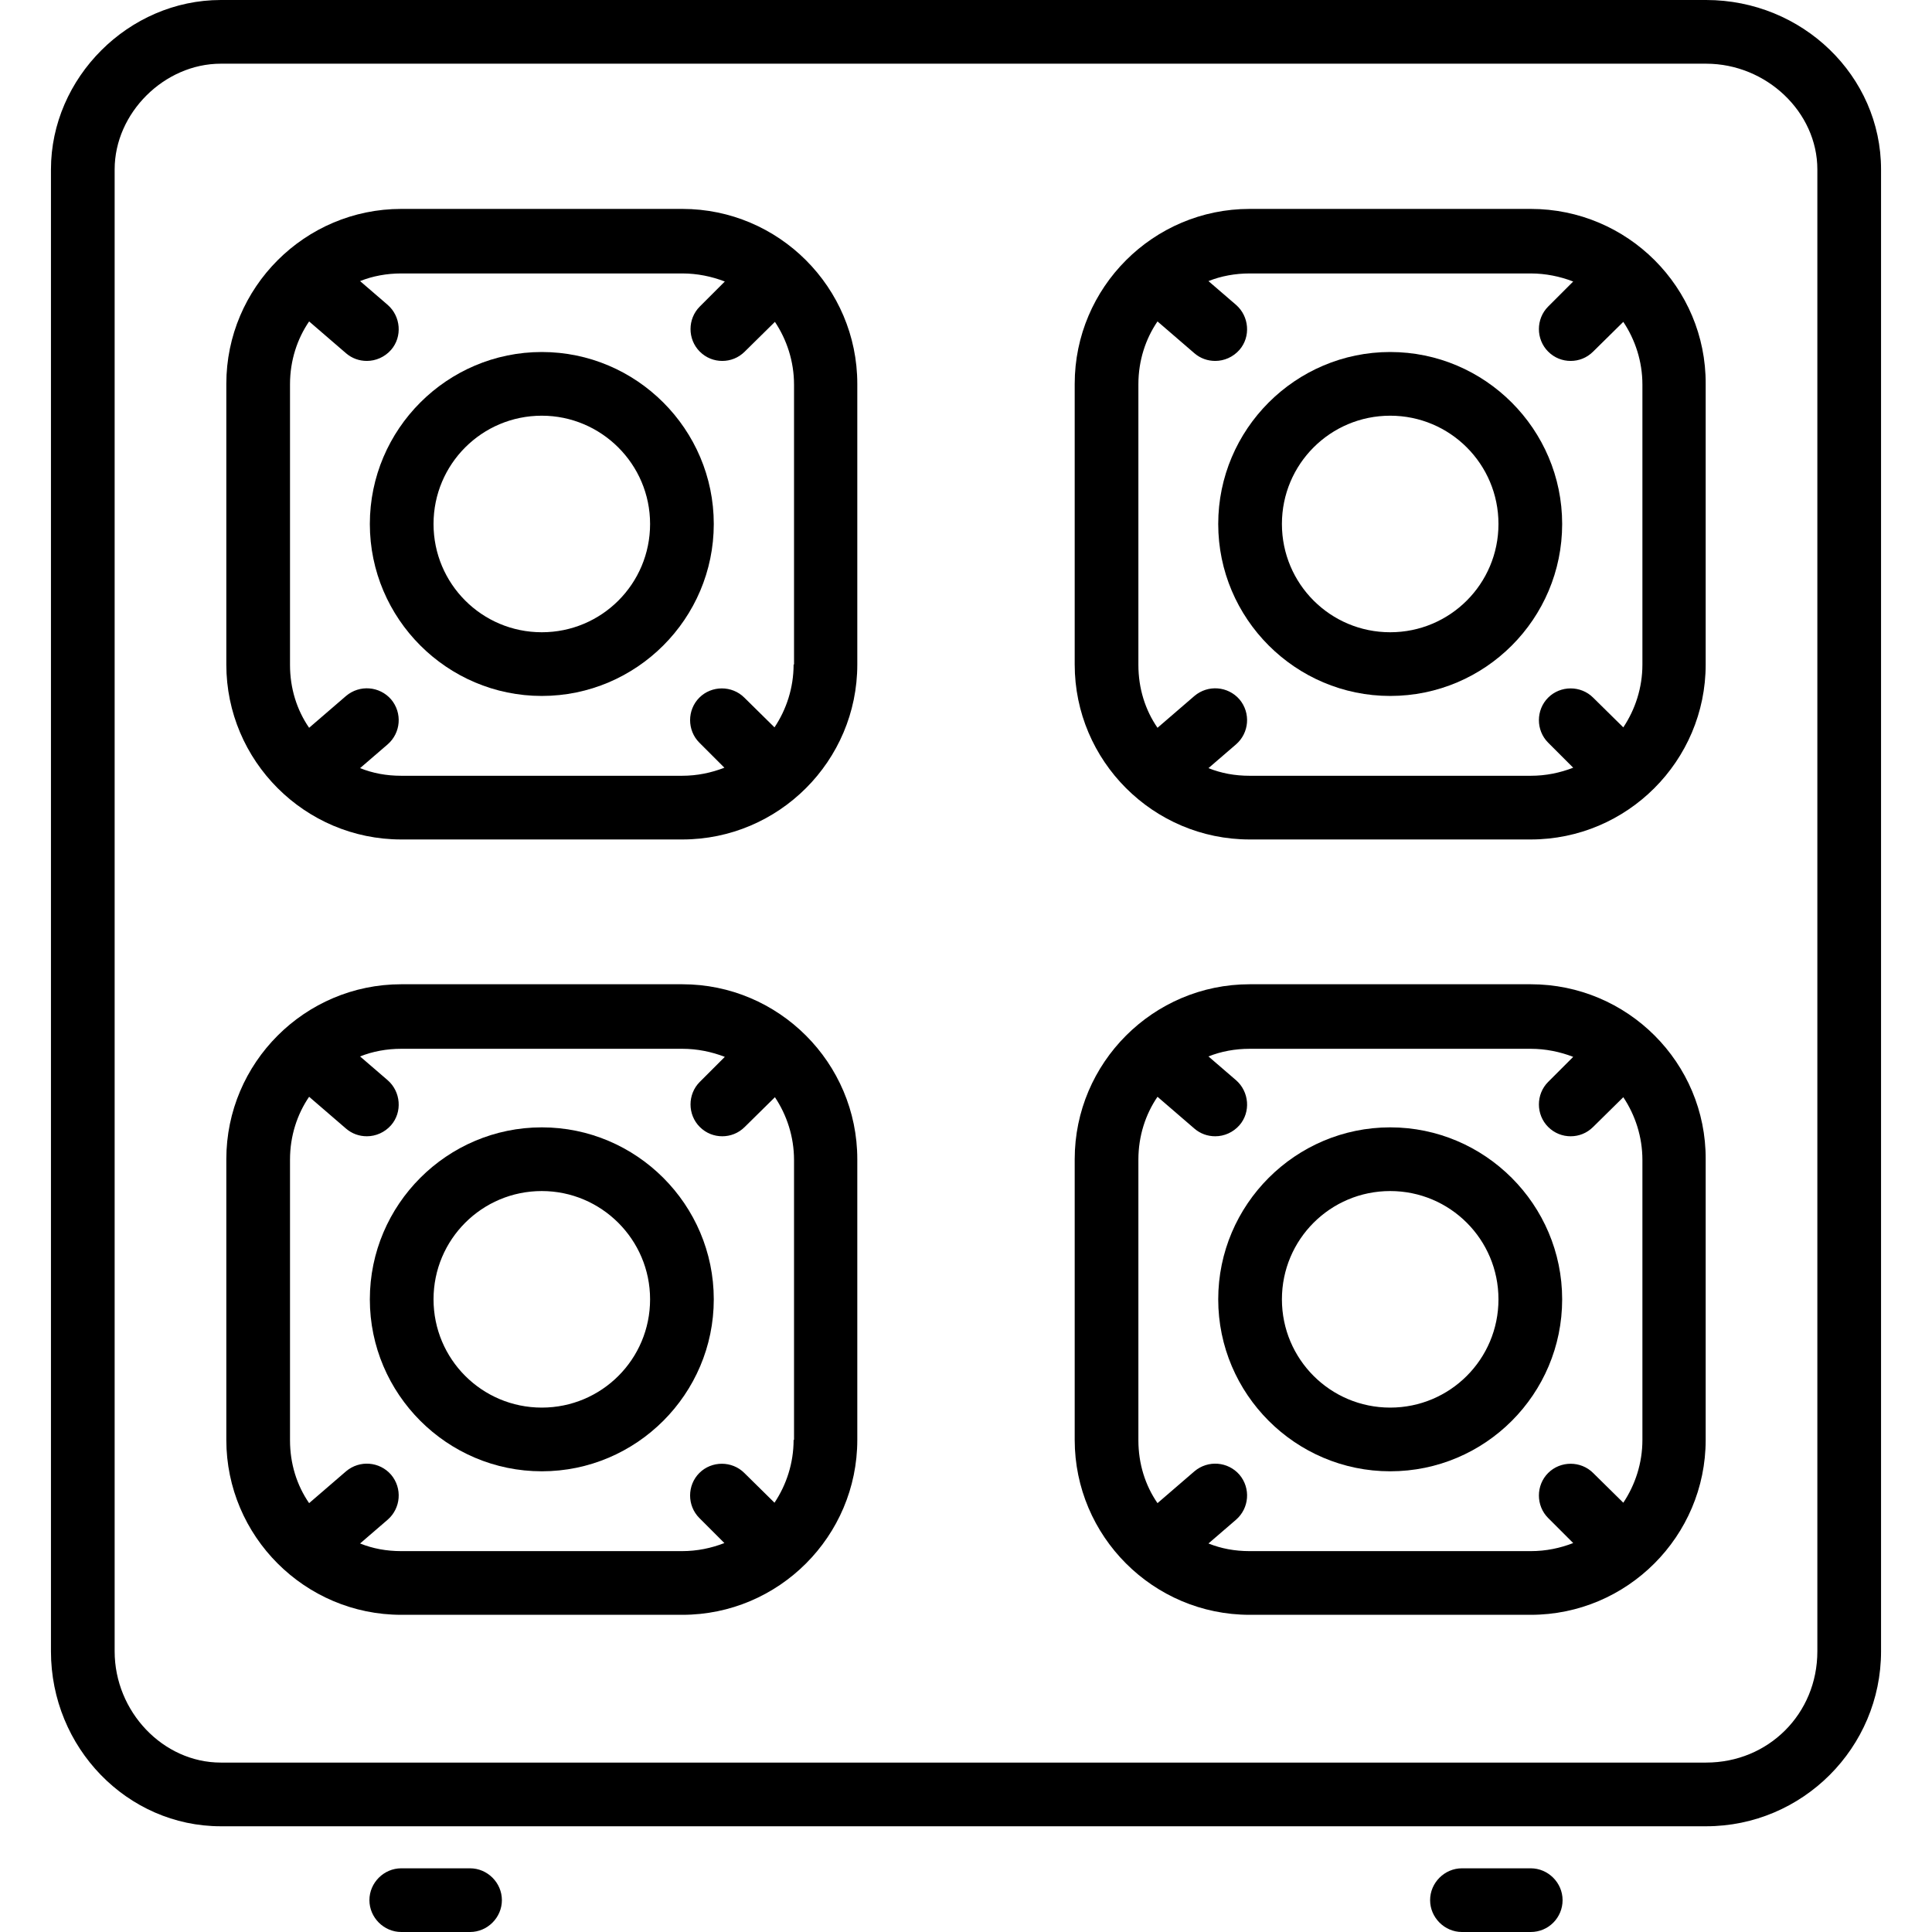 <?xml version="1.0" encoding="iso-8859-1"?>
<!-- Generator: Adobe Illustrator 19.0.0, SVG Export Plug-In . SVG Version: 6.00 Build 0)  -->
<svg version="1.1" id="Layer_1" xmlns="http://www.w3.org/2000/svg" xmlns:xlink="http://www.w3.org/1999/xlink" x="0px" y="0px"
	 viewBox="0 0 455 455" style="enable-background:new 0 0 455 455;" xml:space="preserve">
<g transform="translate(0 -540.36)">
	<g>
		<g>
			<path d="M360.5,589.56h-66.2c-22.7,0-41.2,18.5-41.2,41.2v66.1c0,22.7,18.5,41.2,41.2,41.2h66.2c22.7,0,41.2-18.5,41.2-41.2
				v-66.1C401.8,608.06,383.3,589.56,360.5,589.56z M386.8,696.86c0,5.5-1.7,10.6-4.5,14.8l-7.1-7c-2.9-2.9-7.7-2.9-10.6,0
				c-2.9,2.9-2.9,7.7,0,10.6l5.9,5.9c-3.1,1.2-6.4,1.9-10,1.9h-66.2c-3.5,0-6.7-0.6-9.7-1.8l6.5-5.6c3.1-2.7,3.5-7.4,0.8-10.6
				c-2.7-3.1-7.4-3.5-10.6-0.8l-8.7,7.5c-2.9-4.2-4.5-9.3-4.5-14.8v-66.1c0-5.6,1.7-10.7,4.5-14.8l8.7,7.5c1.4,1.2,3.1,1.8,4.9,1.8
				c2.1,0,4.2-0.9,5.7-2.6c2.7-3.1,2.3-7.9-0.8-10.6l-6.5-5.6c3-1.2,6.3-1.8,9.7-1.8h66.2c3.5,0,6.9,0.7,10,1.9l-5.9,5.9
				c-2.9,2.9-2.9,7.7,0,10.6c1.5,1.5,3.4,2.2,5.3,2.2c1.9,0,3.8-0.7,5.3-2.2l7.1-7c2.8,4.2,4.5,9.3,4.5,14.8V696.86z"/>
			<path d="M160.7,589.56H94.5c-22.7,0-41.2,18.5-41.2,41.2v66.1c0,22.7,18.5,41.2,41.2,41.2h66.2c22.7,0,41.2-18.5,41.2-41.2v-66.1
				C201.9,608.06,183.4,589.56,160.7,589.56z M187,696.86l-0.1,0c0,5.5-1.7,10.6-4.5,14.8l-7.1-7c-2.9-2.9-7.7-2.9-10.6,0
				c-2.9,2.9-2.9,7.7,0,10.6l5.9,5.9c-3.1,1.2-6.4,1.9-10,1.9H94.5c-3.5,0-6.7-0.6-9.7-1.8l6.5-5.6c3.1-2.7,3.5-7.4,0.8-10.6
				c-2.7-3.1-7.4-3.5-10.6-0.8l-8.7,7.5c-2.9-4.2-4.5-9.3-4.5-14.8v-66.1c0-5.6,1.7-10.7,4.5-14.8l8.7,7.5c1.4,1.2,3.1,1.8,4.9,1.8
				c2.1,0,4.2-0.9,5.7-2.6c2.7-3.1,2.3-7.9-0.8-10.6l-6.5-5.6c3-1.2,6.3-1.8,9.7-1.8h66.2c3.5,0,6.9,0.7,10,1.9l-5.9,5.9
				c-2.9,2.9-2.9,7.7,0,10.6c1.5,1.5,3.4,2.2,5.3,2.2c1.9,0,3.8-0.7,5.3-2.2l7.1-7c2.8,4.2,4.5,9.3,4.5,14.8V696.86z"/>
			<path d="M360.5,772.16h-66.2c-22.7,0-41.2,18.5-41.2,41.2v66.1c0,22.7,18.5,41.2,41.2,41.2h66.2c22.7,0,41.2-18.5,41.2-41.2
				v-66.1C401.8,790.66,383.3,772.16,360.5,772.16z M386.8,879.46c0,5.5-1.7,10.6-4.5,14.8l-7.1-7c-2.9-2.9-7.7-2.9-10.6,0
				c-2.9,2.9-2.9,7.7,0,10.6l5.9,5.9c-3.1,1.2-6.4,1.9-10,1.9h-66.2c-3.5,0-6.7-0.6-9.7-1.8l6.5-5.6c3.1-2.7,3.5-7.4,0.8-10.6
				c-2.7-3.1-7.4-3.5-10.6-0.8l-8.7,7.5c-2.9-4.2-4.5-9.3-4.5-14.8v-66.1c0-5.6,1.7-10.7,4.5-14.8l8.7,7.5c1.4,1.2,3.1,1.8,4.9,1.8
				c2.1,0,4.2-0.9,5.7-2.6c2.7-3.1,2.3-7.9-0.8-10.6l-6.5-5.6c3-1.2,6.3-1.8,9.7-1.8h66.2c3.5,0,6.9,0.7,10,1.9l-5.9,5.9
				c-2.9,2.9-2.9,7.7,0,10.6c1.5,1.5,3.4,2.2,5.3,2.2c1.9,0,3.8-0.7,5.3-2.2l7.1-7c2.8,4.2,4.5,9.3,4.5,14.8V879.46z"/>
			<path d="M127.6,805.86c-22.3,0-40.5,18.2-40.5,40.5s18.2,40.5,40.5,40.5c22.3,0,40.5-18.2,40.5-40.5S149.9,805.86,127.6,805.86z
				 M127.6,871.86c-14.1,0-25.5-11.4-25.5-25.5s11.4-25.5,25.5-25.5c14,0,25.5,11.4,25.5,25.5S141.7,871.86,127.6,871.86z"/>
			<path d="M127.6,623.26c-22.3,0-40.5,18.2-40.5,40.5s18.2,40.5,40.5,40.5c22.3,0,40.5-18.2,40.5-40.5S149.9,623.26,127.6,623.26z
				 M127.6,689.26c-14.1,0-25.5-11.4-25.5-25.5s11.4-25.5,25.5-25.5c14,0,25.5,11.4,25.5,25.5S141.7,689.26,127.6,689.26z"/>
			<path d="M327.4,623.26c-22.3,0-40.5,18.2-40.5,40.5s18.2,40.5,40.5,40.5c22.4,0,40.5-18.2,40.5-40.5S349.7,623.26,327.4,623.26z
				 M327.4,689.26c-14.1,0-25.5-11.4-25.5-25.5s11.4-25.5,25.5-25.5c14.1,0,25.5,11.4,25.5,25.5S341.5,689.26,327.4,689.26z"/>
			<path d="M327.4,805.86c-22.3,0-40.5,18.2-40.5,40.5s18.2,40.5,40.5,40.5c22.4,0,40.5-18.2,40.5-40.5S349.7,805.86,327.4,805.86z
				 M327.4,871.86c-14.1,0-25.5-11.4-25.5-25.5s11.4-25.5,25.5-25.5c14.1,0,25.5,11.4,25.5,25.5S341.5,871.86,327.4,871.86z"/>
			<path d="M401.8,540.36H52c-21.7,0-40,18.3-40,39.9v349c0,22.7,18,41.2,40,41.2h349.8c22.7,0,41.2-18.5,41.2-41.2v-349
				C443,558.26,424.5,540.36,401.8,540.36z M428,929.26c0,14.7-11.5,26.2-26.2,26.2H52c-13.6,0-25-12-25-26.2v-349
				c0-13.3,11.7-24.9,25-24.9h349.8c14.2,0,26.2,11.4,26.2,24.9V929.26z"/>
			<path d="M110.7,980.36H94.5c-4.1,0-7.5,3.4-7.5,7.5s3.4,7.5,7.5,7.5h16.2c4.1,0,7.5-3.4,7.5-7.5S114.8,980.36,110.7,980.36z"/>
			<path d="M360.5,980.36h-16.2c-4.1,0-7.5,3.4-7.5,7.5s3.4,7.5,7.5,7.5h16.2c4.2,0,7.5-3.4,7.5-7.5S364.6,980.36,360.5,980.36z"/>
			<path d="M160.7,772.16H94.5c-22.7,0-41.2,18.5-41.2,41.2v66.1c0,22.7,18.5,41.2,41.2,41.2h66.2c22.7,0,41.2-18.5,41.2-41.2v-66.1
				C201.9,790.66,183.4,772.16,160.7,772.16z M187,879.46l-0.1,0c0,5.5-1.7,10.6-4.5,14.8l-7.1-7c-2.9-2.9-7.7-2.9-10.6,0
				c-2.9,2.9-2.9,7.7,0,10.6l5.9,5.9c-3.1,1.2-6.4,1.9-10,1.9H94.5c-3.5,0-6.7-0.6-9.7-1.8l6.5-5.6c3.1-2.7,3.5-7.4,0.8-10.6
				c-2.7-3.1-7.4-3.5-10.6-0.8l-8.7,7.5c-2.9-4.2-4.5-9.3-4.5-14.8v-66.1c0-5.6,1.7-10.7,4.5-14.8l8.7,7.5c1.4,1.2,3.1,1.8,4.9,1.8
				c2.1,0,4.2-0.9,5.7-2.6c2.7-3.1,2.3-7.9-0.8-10.6l-6.5-5.6c3-1.2,6.3-1.8,9.7-1.8h66.2c3.5,0,6.9,0.7,10,1.9l-5.9,5.9
				c-2.9,2.9-2.9,7.7,0,10.6c1.5,1.5,3.4,2.2,5.3,2.2c1.9,0,3.8-0.7,5.3-2.2l7.1-7c2.8,4.2,4.5,9.3,4.5,14.8V879.46z"/>
		</g>
	</g>
</g>
<g>
</g>
<g>
</g>
<g>
</g>
<g>
</g>
<g>
</g>
<g>
</g>
<g>
</g>
<g>
</g>
<g>
</g>
<g>
</g>
<g>
</g>
<g>
</g>
<g>
</g>
<g>
</g>
<g>
</g>
</svg>
